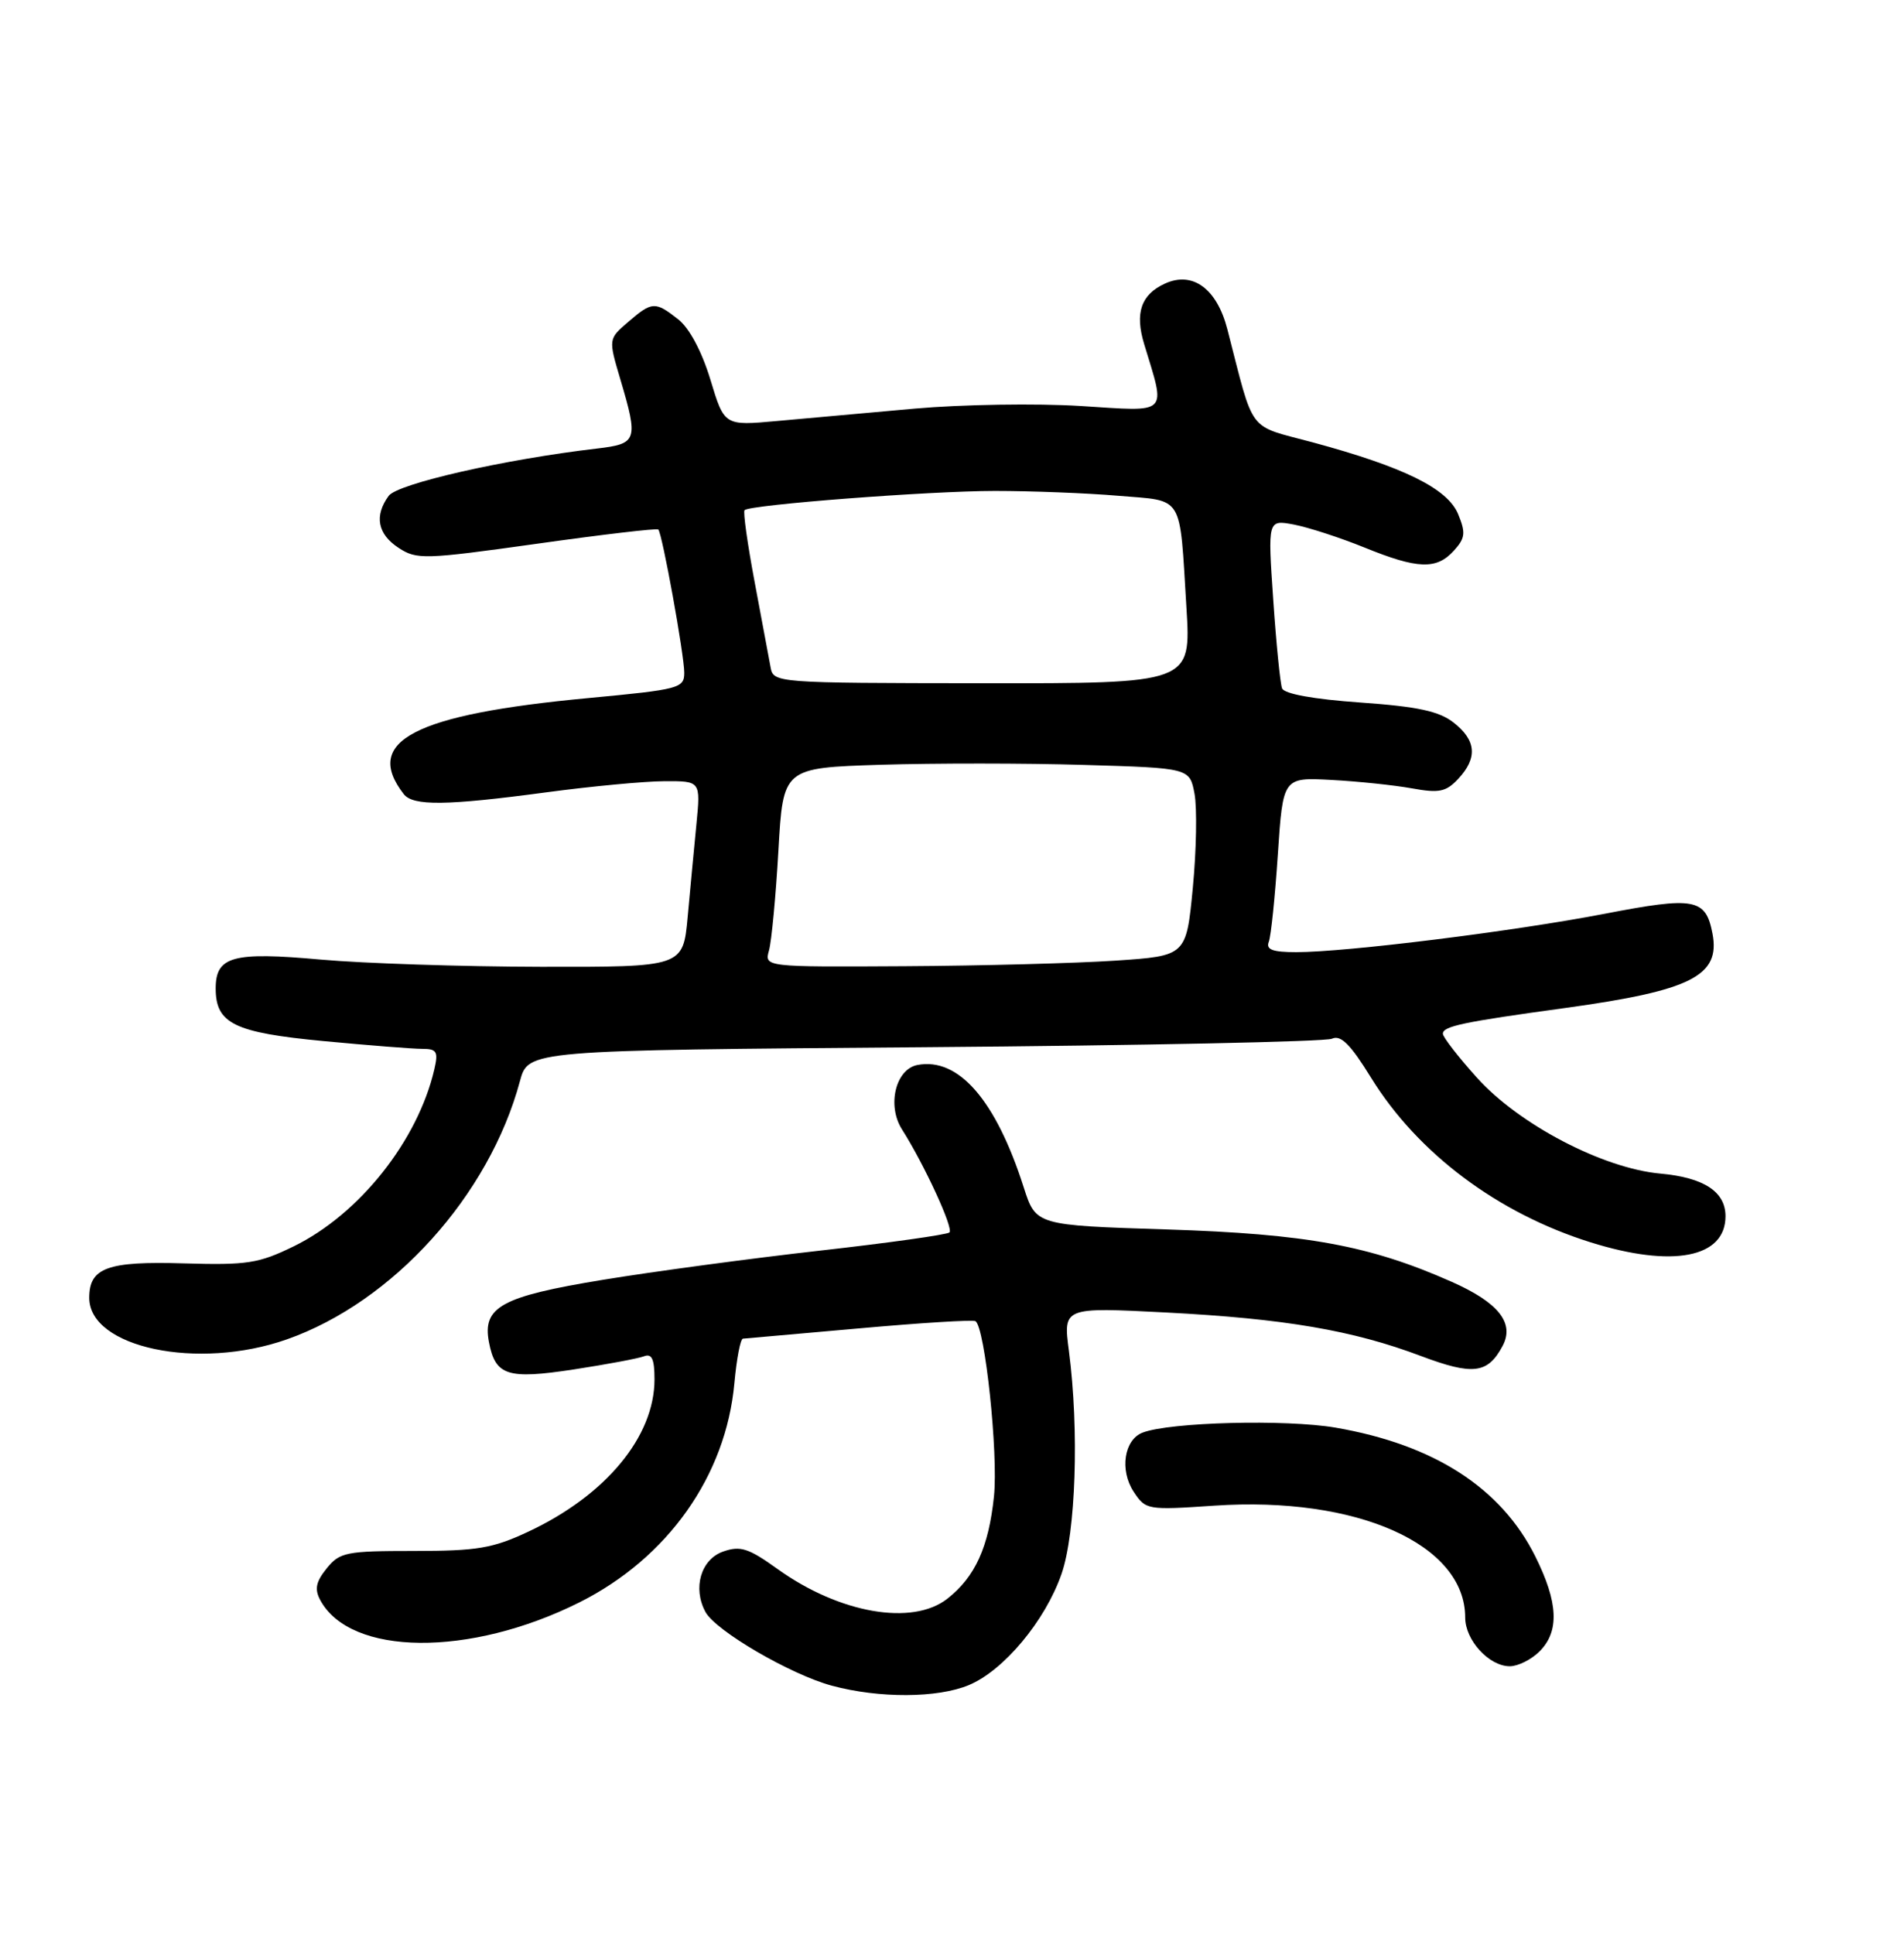 <?xml version="1.0" encoding="UTF-8" standalone="no"?>
<!DOCTYPE svg PUBLIC "-//W3C//DTD SVG 1.1//EN" "http://www.w3.org/Graphics/SVG/1.1/DTD/svg11.dtd" >
<svg xmlns="http://www.w3.org/2000/svg" xmlns:xlink="http://www.w3.org/1999/xlink" version="1.1" viewBox="0 0 256 260">
 <g >
 <path fill="currentColor"
d=" M 130.27 226.53 C 134.96 224.57 140.52 217.91 142.72 211.61 C 144.65 206.06 145.11 192.23 143.72 181.61 C 142.95 175.73 142.95 175.73 156.73 176.44 C 172.73 177.27 181.90 178.84 191.07 182.30 C 198.04 184.92 200.03 184.68 202.02 180.96 C 203.68 177.87 201.49 175.11 195.17 172.31 C 184.15 167.43 175.70 165.88 156.89 165.28 C 139.28 164.72 139.28 164.72 137.64 159.61 C 133.89 147.88 128.87 142.11 123.35 143.17 C 120.41 143.74 119.24 148.62 121.27 151.82 C 124.28 156.56 128.22 165.11 127.66 165.68 C 127.35 165.98 119.54 167.08 110.30 168.12 C 101.06 169.16 87.88 170.93 81.00 172.06 C 67.42 174.29 64.84 175.70 65.74 180.42 C 66.60 184.94 68.23 185.46 77.14 184.10 C 81.56 183.42 85.81 182.63 86.59 182.33 C 87.64 181.92 88.00 182.70 88.00 185.43 C 88.00 193.13 81.47 201.01 71.05 205.90 C 66.25 208.15 64.17 208.50 55.66 208.50 C 46.55 208.50 45.68 208.67 43.93 210.84 C 42.48 212.63 42.27 213.63 43.05 215.09 C 47.09 222.64 63.15 222.79 77.89 215.42 C 89.78 209.47 97.61 198.40 98.74 185.94 C 99.04 182.67 99.55 179.98 99.89 179.96 C 100.22 179.94 107.25 179.31 115.50 178.58 C 123.75 177.84 130.79 177.40 131.15 177.61 C 132.43 178.36 134.24 195.45 133.64 201.18 C 132.93 207.99 131.11 211.98 127.39 214.91 C 122.68 218.61 112.87 216.90 104.56 210.94 C 100.64 208.12 99.55 207.77 97.23 208.58 C 94.24 209.63 93.11 213.48 94.85 216.70 C 96.22 219.24 106.30 225.12 111.84 226.61 C 118.22 228.33 126.05 228.29 130.27 226.53 Z  M 207.00 222.00 C 209.69 219.31 209.52 215.43 206.43 209.24 C 201.84 200.02 192.81 194.20 179.56 191.92 C 172.90 190.78 157.30 191.18 153.63 192.59 C 151.14 193.54 150.52 197.63 152.42 200.53 C 154.04 202.99 154.24 203.02 163.28 202.41 C 182.46 201.12 197.00 207.60 197.00 217.45 C 197.00 220.50 200.21 224.00 203.00 224.00 C 204.10 224.00 205.90 223.10 207.00 222.00 Z  M 38.56 180.06 C 52.84 175.04 65.77 160.73 69.91 145.33 C 71.03 141.19 71.03 141.19 124.26 140.78 C 153.54 140.55 178.21 140.04 179.08 139.64 C 180.28 139.09 181.57 140.38 184.35 144.89 C 190.62 155.04 201.37 163.10 213.86 167.01 C 224.90 170.47 232.00 169.09 232.00 163.50 C 232.00 160.20 229.09 158.30 223.24 157.77 C 215.52 157.07 204.24 151.17 198.58 144.88 C 196.06 142.08 194.00 139.42 194.00 138.97 C 194.00 137.96 196.64 137.40 210.50 135.50 C 227.40 133.17 231.33 131.18 230.25 125.51 C 229.34 120.77 227.87 120.50 215.71 122.85 C 203.51 125.20 181.03 128.00 174.29 128.00 C 171.10 128.00 170.19 127.66 170.59 126.62 C 170.89 125.85 171.43 120.57 171.81 114.87 C 172.50 104.50 172.50 104.50 179.00 104.85 C 182.57 105.04 187.44 105.55 189.82 105.98 C 193.51 106.65 194.42 106.46 196.07 104.70 C 198.68 101.89 198.50 99.54 195.46 97.15 C 193.50 95.61 190.66 94.99 182.88 94.44 C 176.63 94.00 172.66 93.28 172.38 92.54 C 172.13 91.89 171.59 86.52 171.19 80.61 C 170.45 69.86 170.45 69.86 173.97 70.52 C 175.90 70.89 180.16 72.27 183.42 73.59 C 190.61 76.52 193.14 76.61 195.48 74.03 C 197.01 72.34 197.09 71.63 196.05 69.11 C 194.62 65.67 188.78 62.79 176.51 59.47 C 167.60 57.07 168.71 58.54 165.02 44.25 C 163.61 38.80 160.36 36.42 156.64 38.12 C 153.42 39.59 152.56 42.07 153.84 46.27 C 156.76 55.90 157.34 55.34 145.30 54.58 C 139.36 54.21 129.32 54.37 123.00 54.93 C 116.67 55.50 108.33 56.25 104.44 56.60 C 97.39 57.24 97.39 57.24 95.52 51.05 C 94.36 47.24 92.70 44.12 91.19 42.93 C 88.08 40.49 87.68 40.51 84.45 43.29 C 81.80 45.57 81.80 45.57 83.40 50.97 C 85.85 59.23 85.70 59.66 80.25 60.30 C 67.83 61.75 53.46 65.02 52.26 66.66 C 50.30 69.34 50.76 71.80 53.59 73.65 C 56.03 75.25 57.04 75.22 72.18 73.10 C 80.98 71.86 88.33 71.00 88.51 71.18 C 89.04 71.71 92.00 88.04 92.00 90.43 C 92.00 92.52 91.37 92.69 79.14 93.84 C 55.65 96.04 48.76 99.62 54.28 106.75 C 55.53 108.37 60.01 108.32 73.50 106.51 C 79.55 105.70 86.68 105.03 89.35 105.02 C 94.20 105.00 94.20 105.00 93.64 110.75 C 93.33 113.91 92.80 119.54 92.46 123.25 C 91.84 130.00 91.84 130.00 72.67 129.97 C 62.13 129.95 48.83 129.51 43.13 129.00 C 31.28 127.93 29.00 128.56 29.00 132.88 C 29.00 137.60 31.49 138.82 43.53 139.96 C 49.57 140.53 55.52 141.00 56.77 141.00 C 58.73 141.00 58.95 141.37 58.40 143.75 C 56.16 153.36 48.32 163.23 39.49 167.55 C 34.78 169.85 33.23 170.09 24.73 169.84 C 14.44 169.53 12.00 170.42 12.00 174.47 C 12.00 181.18 26.62 184.26 38.56 180.06 Z  M 103.40 127.75 C 103.74 126.51 104.31 120.49 104.66 114.36 C 105.29 103.23 105.29 103.23 118.40 102.81 C 125.60 102.59 137.90 102.59 145.73 102.83 C 159.96 103.25 159.96 103.25 160.61 106.72 C 160.96 108.63 160.86 114.31 160.38 119.34 C 159.50 128.50 159.50 128.50 150.00 129.14 C 144.78 129.49 132.01 129.83 121.63 129.89 C 102.77 130.00 102.77 130.00 103.40 127.75 Z  M 103.60 89.66 C 103.38 88.47 102.42 83.33 101.46 78.22 C 100.50 73.12 99.89 68.78 100.11 68.58 C 100.87 67.85 124.99 66.00 133.77 66.00 C 138.68 66.00 146.15 66.29 150.37 66.65 C 159.27 67.40 158.57 66.26 159.52 81.69 C 160.15 91.88 160.15 91.88 132.07 91.85 C 104.11 91.82 103.99 91.81 103.60 89.66 Z "/>
</g>
</svg>